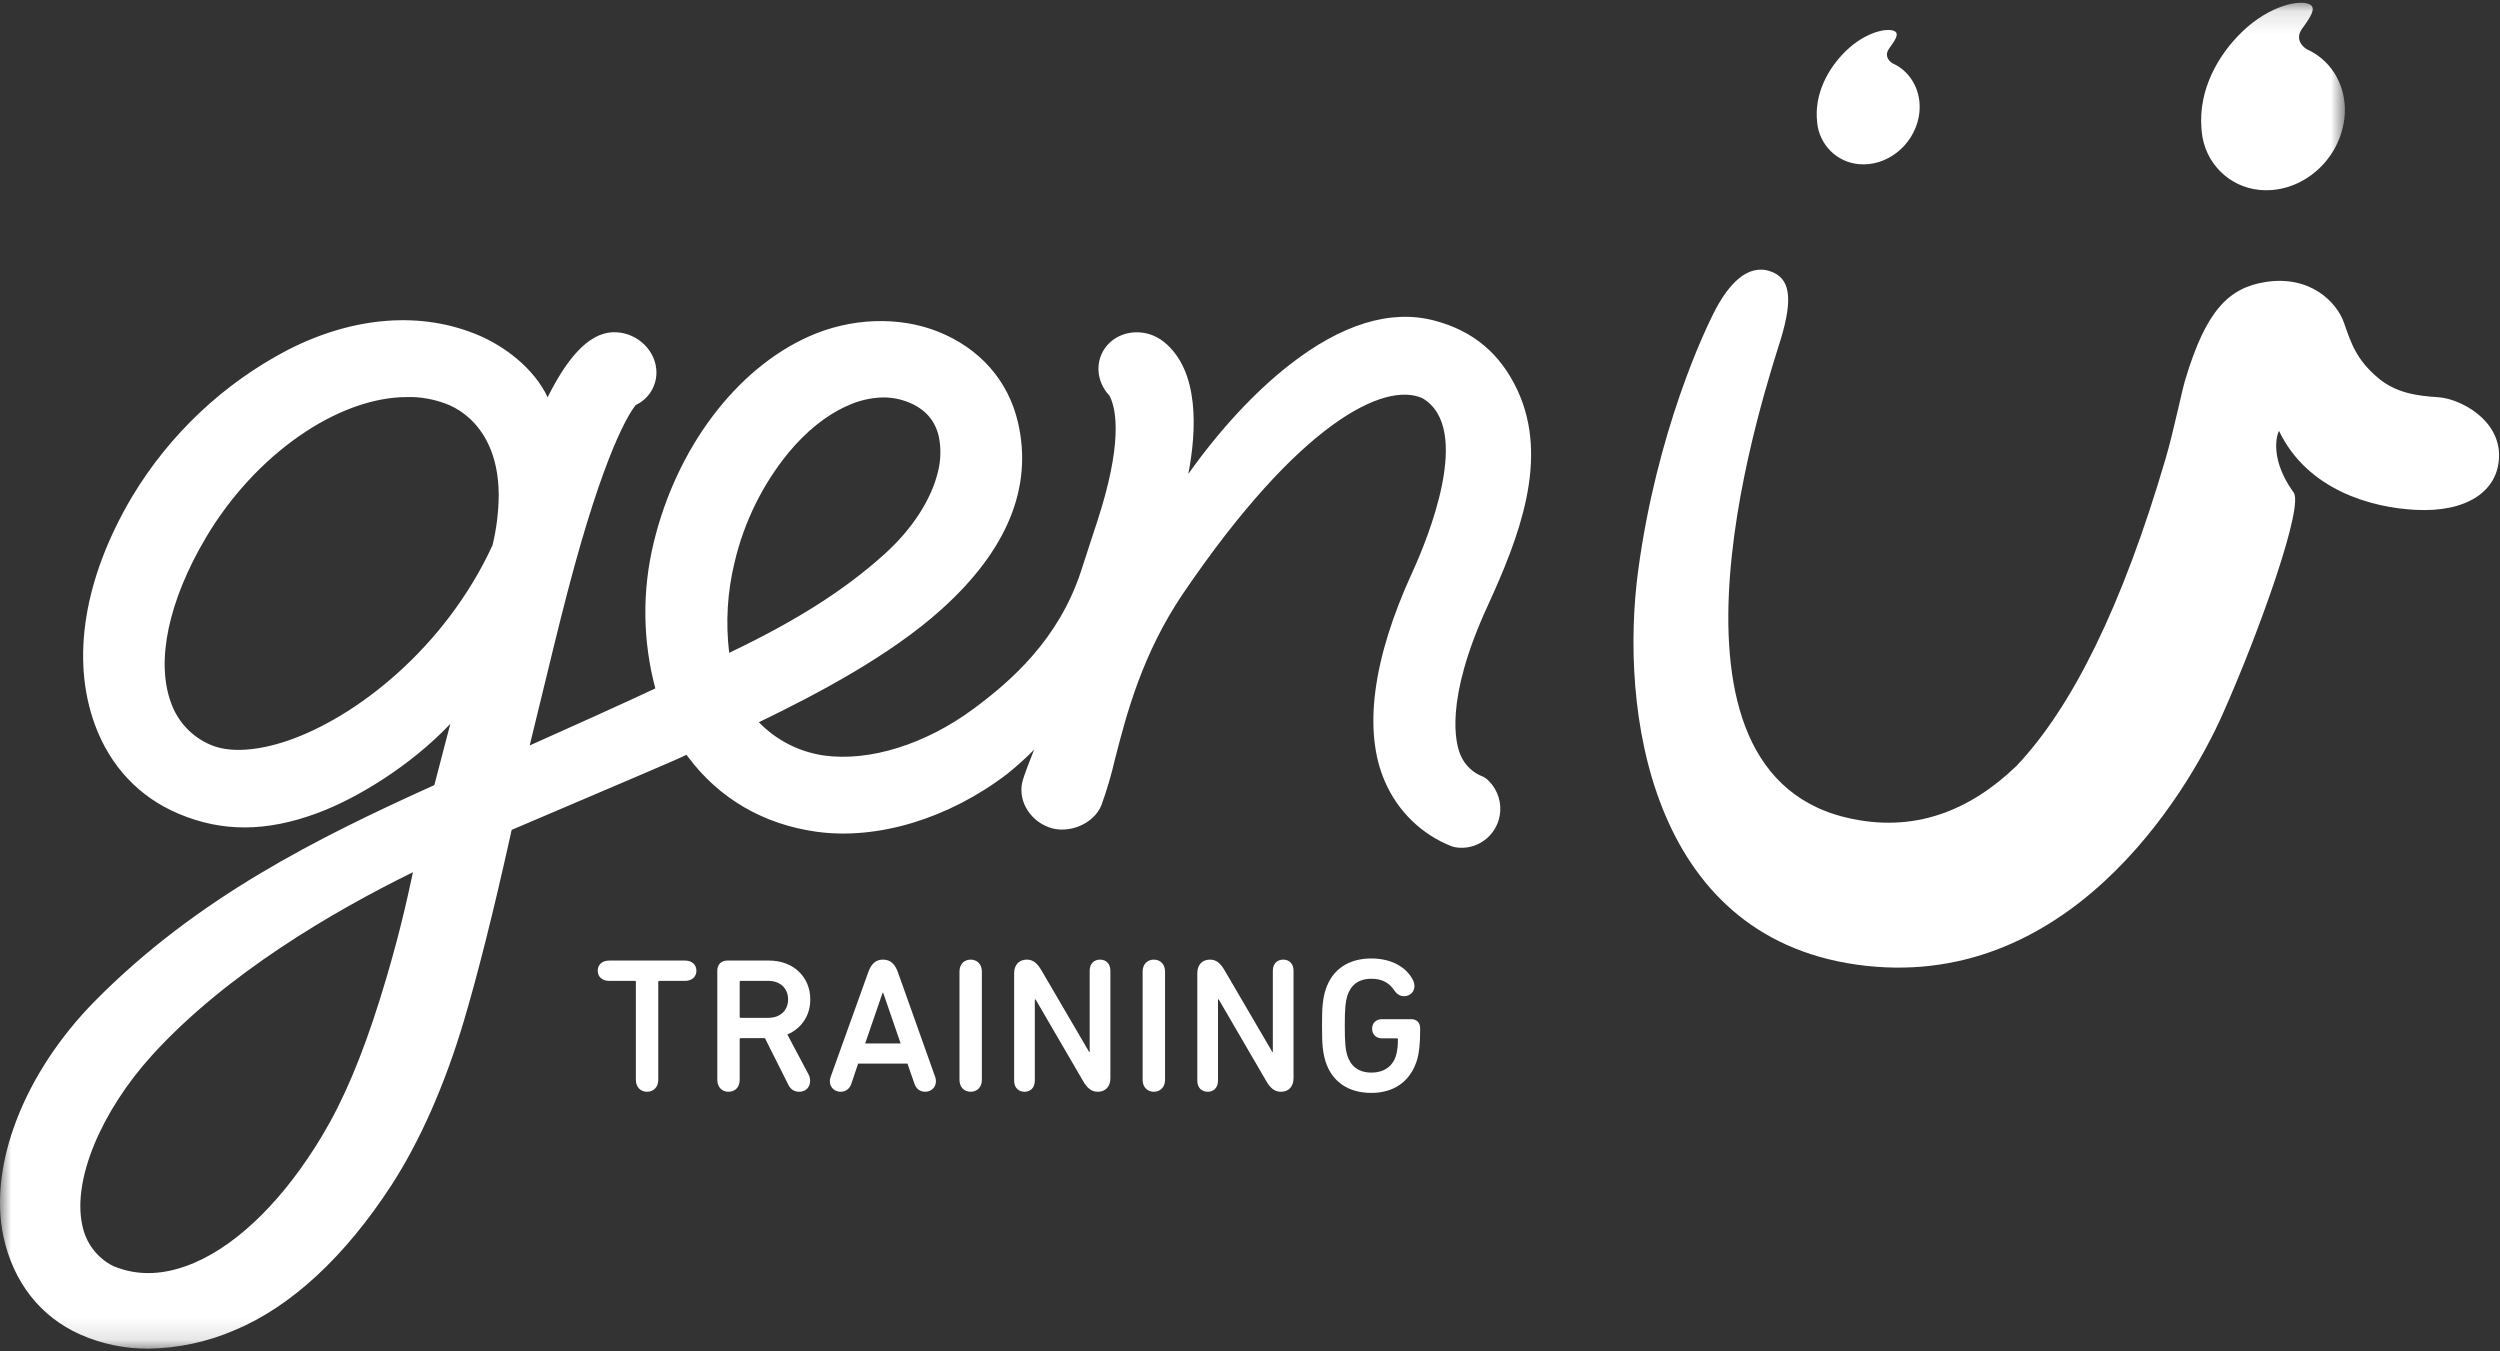 <?xml version="1.0" encoding="UTF-8"?>
<svg width="111px" height="60px" viewBox="0 0 111 60" version="1.1" xmlns="http://www.w3.org/2000/svg" xmlns:xlink="http://www.w3.org/1999/xlink">
    <rect x="0" y="0" width="111" height="60" fill="#333333" stroke="none"/>
    <title>GenU Training Logo Copy</title>
    <defs>
        <polygon id="path-1" points="1.28422521e-05 0.12 104.114 0.12 104.114 59.879 1.28422521e-05 59.879"></polygon>
    </defs>
    <g id="Symbols" stroke="none" stroke-width="1" fill="none" fill-rule="evenodd">
        <g id="Footer/Desktop" transform="translate(-950, -122)">
            <g id="GenU-Training-Logo-Rev" transform="translate(950, 122)">
                <g id="Group-22">
                    <path d="M108.25,17.636 C107.287,17.576 106.377,17.44 105.593,16.786 C104.618,15.967 104.389,15.237 104.071,14.327 C103.753,13.418 102.579,12.205 100.58,12.522 C98.962,12.779 97.946,13.777 97.022,16.871 C96.862,17.405 96.506,19.161 96.154,20.36 C94.228,26.926 91.991,31.413 89.533,34.005 C87.503,35.963 84.988,37.041 81.923,36.287 C72.671,34.012 78.505,16.918 79.067,15.056 C79.629,13.194 79.47,12.328 78.58,12.038 C77.555,11.704 76.74,12.688 76.207,13.671 C75.673,14.655 73.558,19.197 72.735,25.331 C71.911,31.466 73.209,41.527 82.437,42.83 C91.729,44.141 97.058,35.366 98.69,31.7 C100.321,28.033 102.346,22.359 101.82,21.844 C100.641,20.194 101.189,19.082 101.191,19.137 C102.457,21.774 105.317,22.538 107.237,22.637 C109.493,22.759 110.902,21.835 110.957,20.302 C111.02,18.622 109.211,17.695 108.25,17.636" id="Fill-1" fill="#FFFFFF"></path>
                    <g id="Group-5" transform="translate(0, 0.002)">
                        <mask id="mask-2" fill="white">
                            <use xlink:href="#path-1"></use>
                        </mask>
                        <g id="Clip-4"></g>
                        <path d="M85.192,5.189 C84.951,6.472 83.755,7.41 82.518,7.285 C81.546,7.193 80.776,6.419 80.682,5.439 L80.682,5.43 C80.536,4.174 81.17,3.022 81.964,2.254 C82.854,1.393 83.841,1.214 84.131,1.388 C84.323,1.51 84.162,1.76 83.877,2.153 C83.688,2.414 83.791,2.652 84.019,2.806 C84.087,2.835 84.154,2.869 84.219,2.906 C84.958,3.34 85.371,4.224 85.192,5.189 L85.192,5.189 Z M104.052,5.504 C103.718,7.295 102.049,8.604 100.32,8.429 C98.964,8.302 97.889,7.221 97.758,5.854 C97.751,5.795 97.747,5.733 97.743,5.673 C97.614,3.987 98.474,2.447 99.549,1.411 C100.791,0.21 102.168,-0.039 102.569,0.204 C102.837,0.365 102.612,0.723 102.214,1.272 C101.951,1.636 102.093,1.966 102.41,2.18 C102.507,2.222 102.601,2.27 102.693,2.323 C103.729,2.926 104.306,4.16 104.055,5.506 L104.052,5.504 Z M18.334,38.725 L18.327,38.762 C18.086,39.891 17.678,41.782 16.862,44.383 C16.065,46.924 15.252,48.844 14.303,50.426 C12.643,53.198 10.635,55.199 8.645,56.059 C7.349,56.62 6.137,56.673 5.039,56.216 C4.315,55.859 3.8,55.178 3.65,54.379 C3.222,52.391 4.473,49.36 6.763,46.838 C10.038,43.241 14.776,40.471 18.334,38.725 L18.334,38.725 Z M21.869,24.204 C19.747,28.811 15.745,31.892 12.719,32.903 C11.422,33.335 10.282,33.41 9.479,33.119 C9.424,33.099 9.371,33.078 9.32,33.055 C8.512,32.705 7.885,32.031 7.591,31.195 C6.915,29.349 7.479,26.678 9.143,23.866 C11.318,20.192 14.992,17.627 18.081,17.627 L18.334,17.627 C18.894,17.649 19.446,17.772 19.963,17.991 C20.276,18.13 20.564,18.318 20.819,18.548 C21.452,19.115 22.133,20.146 22.143,21.964 C22.138,22.719 22.046,23.471 21.869,24.204 L21.869,24.204 Z M37.587,18.033 C38.097,17.787 38.654,17.655 39.219,17.644 C39.605,17.643 39.988,17.717 40.346,17.863 C41.068,18.154 41.516,18.662 41.681,19.37 C41.789,19.892 41.776,20.432 41.644,20.949 C41.356,22.155 40.525,23.467 39.287,24.587 C37.514,26.189 35.373,27.552 32.376,28.984 C32.213,27.638 32.295,26.274 32.617,24.957 C33.039,23.166 33.862,21.498 35.025,20.079 C35.792,19.159 36.665,18.447 37.586,18.028 L37.587,18.033 Z M65.956,34.551 C65.922,34.523 65.885,34.5 65.846,34.482 C65.397,34.314 65.037,33.968 64.848,33.525 C64.638,33.039 64.104,31.135 66.052,26.898 C67.44,23.872 68.802,20.387 67.376,17.325 C66.615,15.697 65.41,14.685 63.689,14.232 C61.743,13.72 59.574,14.384 57.243,16.205 C55.701,17.41 54.138,19.1 52.761,21.041 C53.122,19.167 53.284,16.462 51.669,15.171 C50.901,14.557 49.777,14.625 49.165,15.322 C48.606,15.958 48.647,16.914 49.255,17.558 C49.485,17.974 49.894,19.284 48.894,22.589 C48.784,22.953 48.629,23.424 48.464,23.925 C48.292,24.446 48.115,24.985 47.982,25.405 C46.984,28.397 44.916,30.217 43.226,31.468 C41.092,33.047 38.609,33.823 36.584,33.542 C35.485,33.385 34.469,32.866 33.694,32.065 C36.317,30.797 39.531,29.101 41.809,27.047 C44.731,24.415 45.867,21.622 45.197,18.748 C44.764,16.896 43.511,15.469 41.655,14.725 C39.913,14.028 37.765,14.107 35.911,14.938 C32.672,16.388 30.032,19.902 29.02,24.108 C28.507,26.232 28.533,28.452 29.097,30.563 C28.122,31.03 24.813,32.52 23.518,33.097 C23.695,32.383 23.879,31.626 24.069,30.834 C24.43,29.36 24.792,27.834 25.207,26.248 C26.843,19.983 27.952,18.319 28.228,17.98 C28.786,17.721 29.145,17.158 29.146,16.538 C29.146,15.606 28.35,14.804 27.372,14.75 C26.311,14.69 25.311,15.636 24.316,17.635 C23.694,16.324 22.39,15.379 21.298,14.905 C18.75,13.804 15.724,14.027 12.775,15.535 C9.921,17.026 7.529,19.281 5.863,22.054 C3.728,25.661 3.143,29.255 4.214,32.175 C4.891,34.02 6.174,35.386 7.927,36.127 C9.866,36.947 11.823,36.939 14.088,36.101 C15.824,35.458 18.209,34.021 19.996,32.135 L19.767,33.006 C19.588,33.681 19.405,34.378 19.285,34.856 C14.136,37.184 8.738,39.852 4.196,44.463 C1.066,47.646 -0.524,51.744 0.155,54.908 C0.588,56.923 1.797,58.465 3.56,59.249 C4.515,59.671 5.547,59.885 6.59,59.879 C7.902,59.86 9.199,59.583 10.406,59.063 C12.903,58.03 15.313,55.802 17.376,52.626 C18.64,50.676 19.75,48.166 20.583,45.372 C21.202,43.297 21.907,40.501 22.669,37.064 L22.717,36.845 C23.039,36.707 23.801,36.381 24.74,35.983 C25.937,35.474 27.409,34.847 28.584,34.343 C29.655,33.883 30.198,33.65 30.476,33.512 L30.545,33.597 C31.92,35.447 33.893,36.599 36.252,36.927 C38.957,37.302 42.117,36.346 44.707,34.37 C45.131,34.032 45.535,33.668 45.917,33.282 L45.868,33.403 C45.701,33.828 45.528,34.267 45.421,34.609 C45.157,35.451 45.654,36.379 46.551,36.723 C47.424,37.057 48.566,36.587 48.902,35.751 C49.144,35.083 49.345,34.401 49.504,33.708 C50.011,31.734 50.708,29.031 52.543,26.329 C57.703,18.742 61.479,16.926 63.152,17.677 C65.423,18.999 63.38,23.942 62.699,25.426 C60.939,29.26 60.519,32.461 61.484,34.682 C62.05,36.01 63.122,37.053 64.458,37.575 C64.561,37.611 64.668,37.631 64.777,37.636 C65.723,37.702 66.544,36.982 66.61,36.027 C66.65,35.453 66.404,34.897 65.956,34.542 L65.956,34.551 Z" id="Fill-3" fill="#FFFFFF" mask="url(#mask-2)"></path>
                    </g>
                    <path d="M27.044,43.551 C26.732,43.551 26.539,43.364 26.539,43.1 C26.539,42.837 26.732,42.649 27.044,42.649 L30.415,42.649 C30.727,42.649 30.921,42.837 30.921,43.1 C30.921,43.364 30.727,43.551 30.415,43.551 L29.278,43.551 C29.244,43.551 29.227,43.568 29.227,43.602 L29.227,47.947 C29.227,48.27 29.016,48.474 28.73,48.474 C28.443,48.474 28.233,48.27 28.233,47.947 L28.233,43.602 C28.233,43.568 28.216,43.551 28.182,43.551 L27.044,43.551 Z" id="Fill-6" fill="#FFFFFF"></path>
                    <path d="M34.991,44.376 C34.991,43.874 34.637,43.551 34.115,43.551 L32.893,43.551 C32.859,43.551 32.842,43.568 32.842,43.602 L32.842,45.141 C32.842,45.175 32.859,45.192 32.893,45.192 L34.115,45.192 C34.637,45.192 34.991,44.869 34.991,44.376 M35,48.159 L33.963,46.093 L32.893,46.093 C32.859,46.093 32.842,46.11 32.842,46.144 L32.842,47.947 C32.842,48.27 32.64,48.474 32.345,48.474 C32.058,48.474 31.848,48.27 31.848,47.947 L31.848,43.1 C31.848,42.828 32.016,42.649 32.294,42.649 L34.149,42.649 C35.202,42.649 35.977,43.355 35.977,44.376 C35.977,45.107 35.573,45.668 34.958,45.932 L35.893,47.692 C35.944,47.785 35.969,47.896 35.969,47.998 C35.969,48.261 35.784,48.474 35.489,48.474 C35.278,48.474 35.109,48.38 35,48.159" id="Fill-8" fill="#FFFFFF"></path>
                    <path d="M39.989,46.331 L39.213,44.078 L39.188,44.078 L38.413,46.331 L39.989,46.331 Z M36.879,47.819 L38.547,43.177 C38.674,42.819 38.859,42.607 39.205,42.607 C39.55,42.607 39.744,42.819 39.871,43.177 L41.523,47.819 C41.539,47.87 41.556,47.938 41.556,48.006 C41.556,48.295 41.329,48.474 41.076,48.474 C40.857,48.474 40.68,48.346 40.604,48.125 L40.292,47.224 L38.101,47.224 L37.797,48.125 C37.721,48.346 37.544,48.474 37.325,48.474 C37.072,48.474 36.845,48.295 36.845,48.006 C36.845,47.938 36.862,47.87 36.879,47.819 L36.879,47.819 Z" id="Fill-10" fill="#FFFFFF"></path>
                    <path d="M42.601,43.134 C42.601,42.811 42.811,42.607 43.098,42.607 C43.385,42.607 43.595,42.811 43.595,43.134 L43.595,47.947 C43.595,48.27 43.385,48.474 43.098,48.474 C42.811,48.474 42.601,48.27 42.601,47.947 L42.601,43.134 Z" id="Fill-12" fill="#FFFFFF"></path>
                    <path d="M45.028,43.211 C45.028,42.837 45.247,42.607 45.592,42.607 C45.879,42.607 46.064,42.777 46.25,43.1 L48.357,46.705 L48.382,46.705 L48.382,43.1 C48.382,42.786 48.576,42.607 48.846,42.607 C49.107,42.607 49.301,42.786 49.301,43.1 L49.301,47.87 C49.301,48.244 49.082,48.474 48.745,48.474 C48.45,48.474 48.264,48.304 48.079,47.981 L45.98,44.376 L45.946,44.376 L45.946,47.981 C45.946,48.295 45.753,48.474 45.491,48.474 C45.222,48.474 45.028,48.295 45.028,47.981 L45.028,43.211 Z" id="Fill-14" fill="#FFFFFF"></path>
                    <path d="M50.733,43.134 C50.733,42.811 50.944,42.607 51.23,42.607 C51.517,42.607 51.728,42.811 51.728,43.134 L51.728,47.947 C51.728,48.27 51.517,48.474 51.23,48.474 C50.944,48.474 50.733,48.27 50.733,47.947 L50.733,43.134 Z" id="Fill-16" fill="#FFFFFF"></path>
                    <path d="M53.16,43.211 C53.16,42.837 53.379,42.607 53.725,42.607 C54.011,42.607 54.197,42.777 54.382,43.1 L56.489,46.705 L56.514,46.705 L56.514,43.1 C56.514,42.786 56.708,42.607 56.978,42.607 C57.239,42.607 57.433,42.786 57.433,43.1 L57.433,47.87 C57.433,48.244 57.214,48.474 56.877,48.474 C56.582,48.474 56.396,48.304 56.211,47.981 L54.112,44.376 L54.079,44.376 L54.079,47.981 C54.079,48.295 53.885,48.474 53.624,48.474 C53.354,48.474 53.16,48.295 53.16,47.981 L53.16,43.211 Z" id="Fill-18" fill="#FFFFFF"></path>
                    <path d="M58.697,45.54 C58.697,44.699 58.73,44.359 58.857,43.942 C59.152,43.032 59.885,42.556 60.888,42.556 C61.781,42.556 62.43,42.939 62.717,43.483 C62.768,43.576 62.801,43.67 62.801,43.78 C62.801,44.044 62.599,44.231 62.346,44.231 C62.178,44.231 62.043,44.163 61.908,43.976 C61.672,43.619 61.343,43.457 60.888,43.457 C60.307,43.457 59.969,43.746 59.818,44.222 C59.742,44.469 59.708,44.767 59.708,45.54 C59.708,46.314 59.742,46.612 59.818,46.858 C59.969,47.334 60.315,47.624 60.896,47.624 C61.427,47.624 61.824,47.36 61.975,46.892 C62.043,46.688 62.068,46.408 62.068,46.153 C62.068,46.119 62.051,46.102 62.017,46.102 L61.36,46.102 C61.09,46.102 60.922,45.923 60.922,45.676 C60.922,45.43 61.09,45.251 61.36,45.251 L62.65,45.251 C62.903,45.251 63.054,45.404 63.054,45.659 L63.054,45.821 C63.054,46.289 63.012,46.773 62.903,47.105 C62.607,48.023 61.883,48.525 60.888,48.525 C59.885,48.525 59.152,48.049 58.857,47.139 C58.73,46.722 58.697,46.382 58.697,45.54" id="Fill-20" fill="#FFFFFF"></path>
                </g>
            </g>
        </g>
    </g>
</svg>
